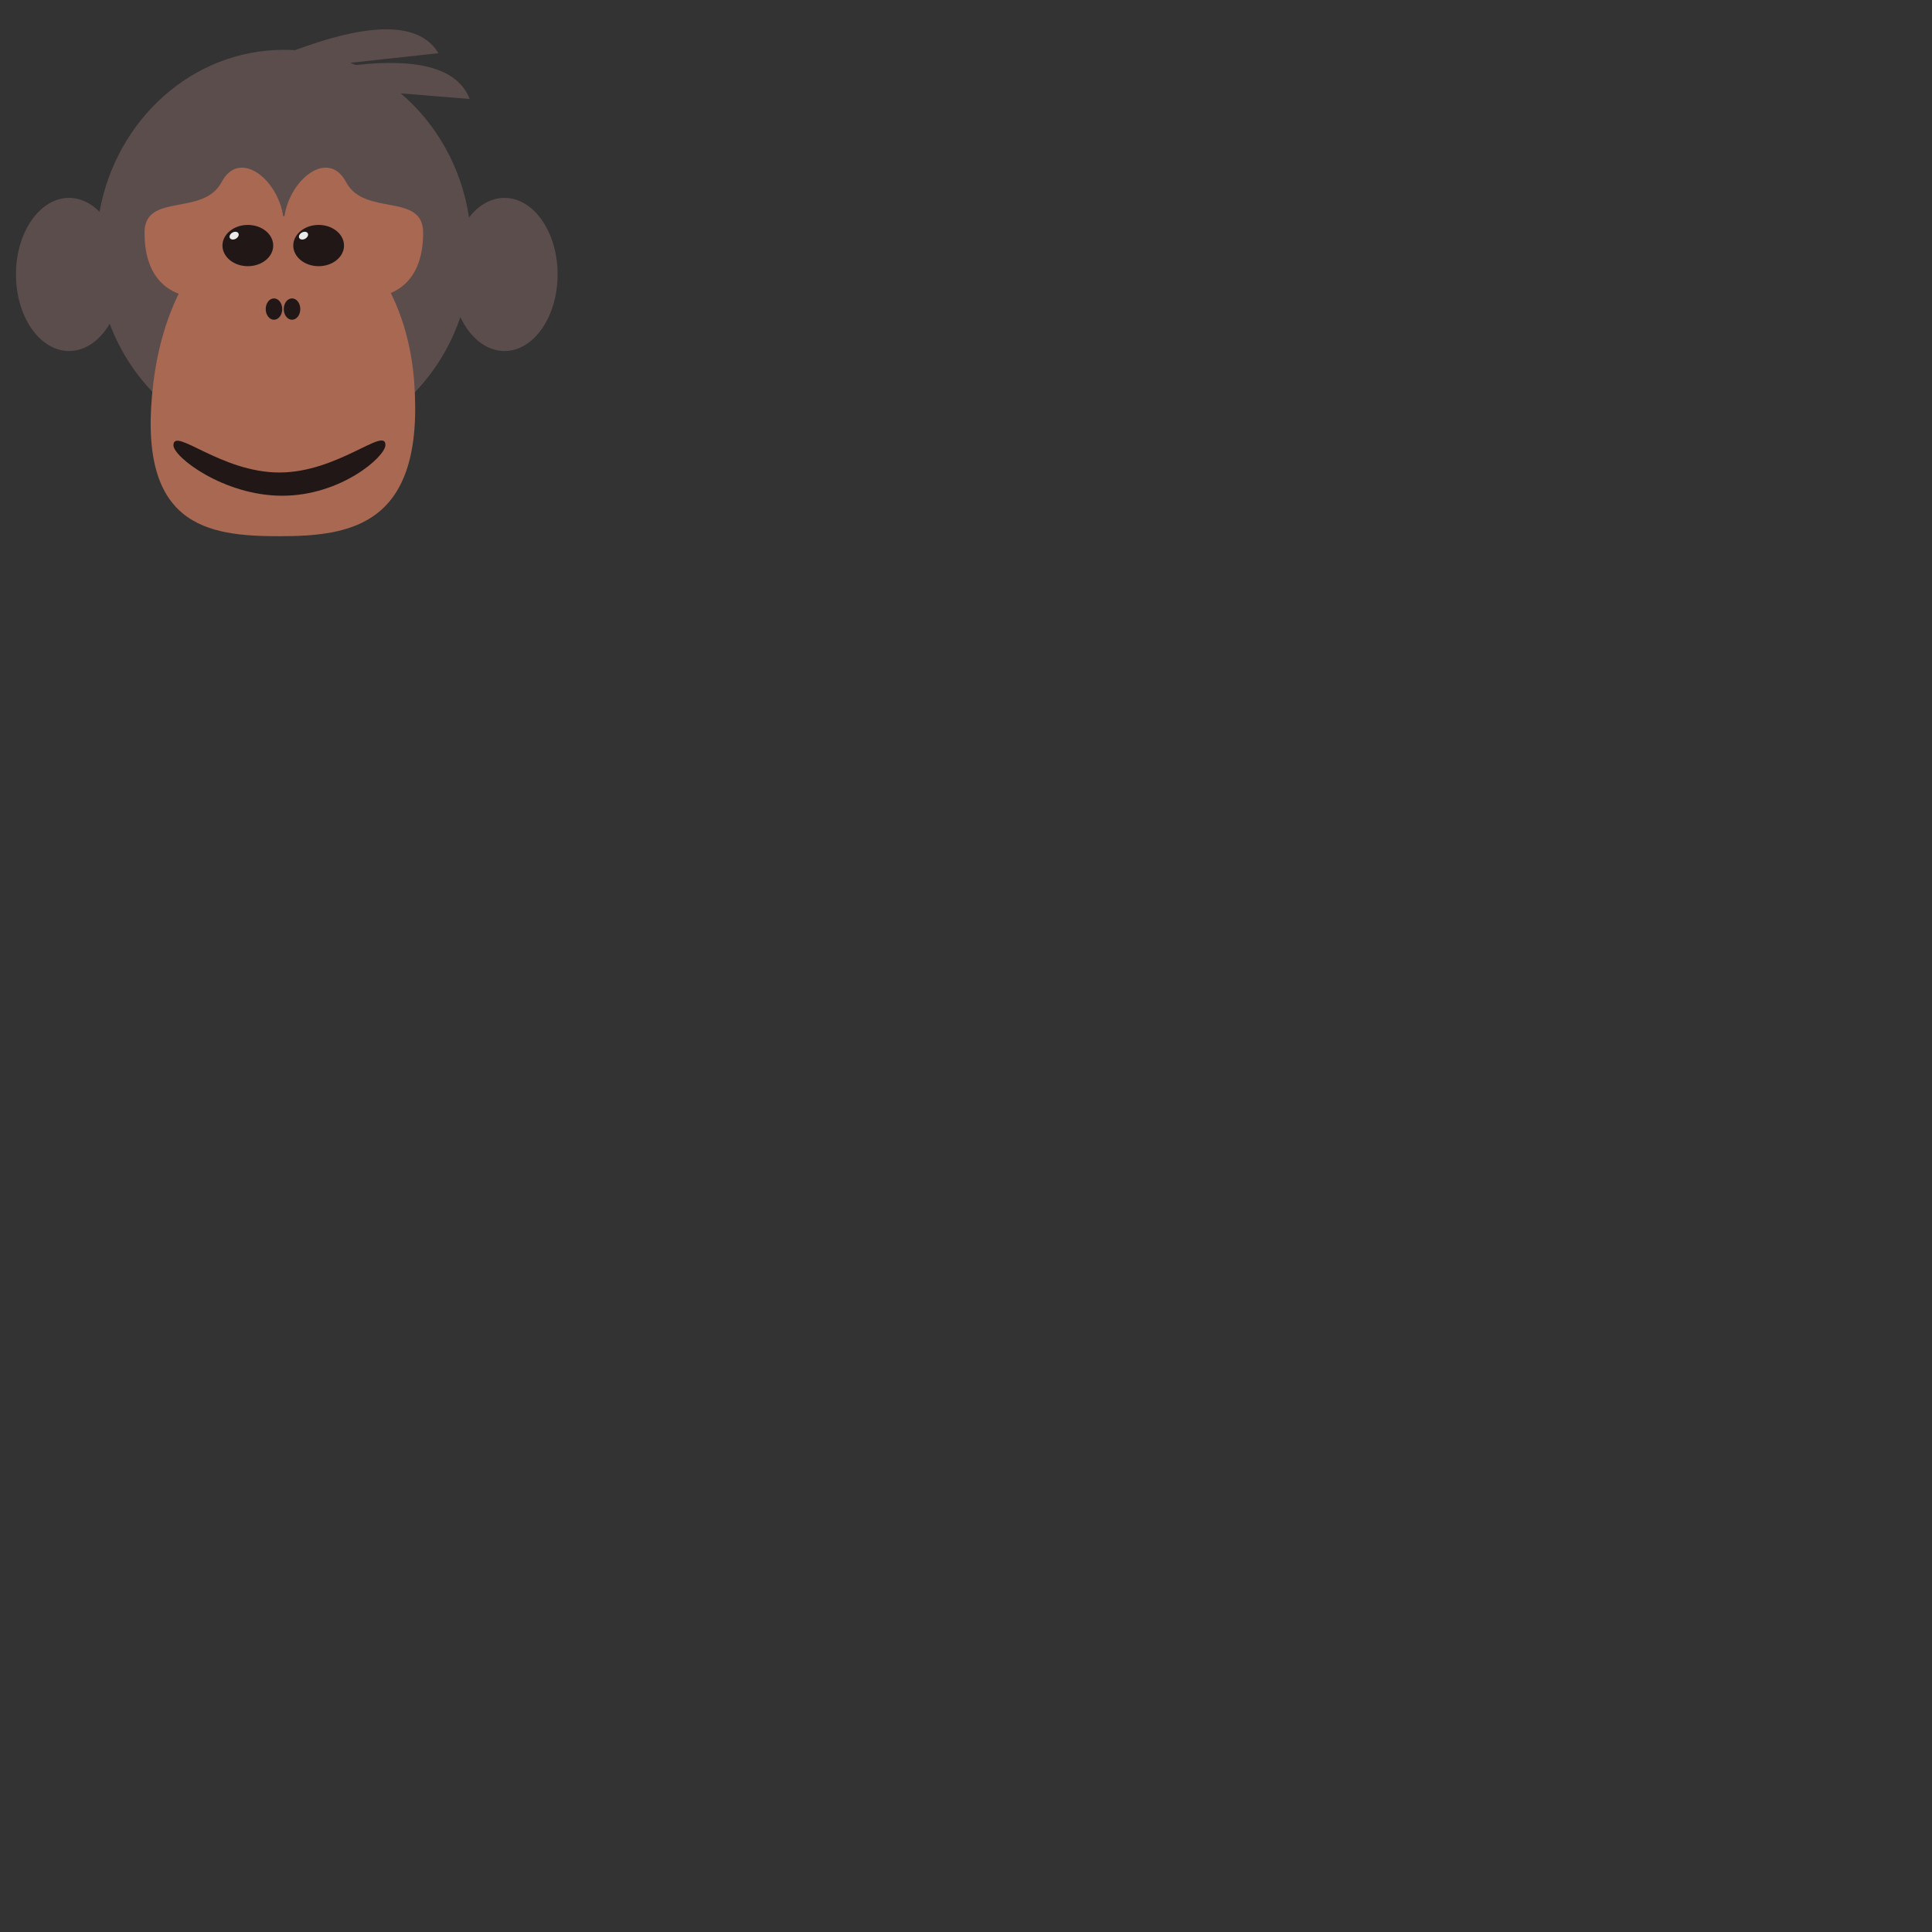 <?xml version="1.0" encoding="UTF-8" standalone="no"?><!-- Generator: Gravit.io --><svg xmlns="http://www.w3.org/2000/svg" xmlns:xlink="http://www.w3.org/1999/xlink" style="isolation:isolate" viewBox="0 0 512 512" width="512pt" height="512pt"><rect x="0" y="0" width="512" height="512" fill="#333333" stroke="none"/><defs><clipPath id="_clipPath_EvRHPAjVaxknkn7RQ3uDmDnMPbeBdslN"><rect width="512" height="512"/></clipPath></defs><g clip-path="url(#_clipPath_EvRHPAjVaxknkn7RQ3uDmDnMPbeBdslN)"><clipPath id="_clipPath_5vkW8E3pDAKSgBSouX33t0PD9bOCoWGu"><rect x="0" y="0" width="152" height="152" transform="matrix(1,0,0,1,0,0)" fill="rgb(255,255,255)"/></clipPath><g clip-path="url(#_clipPath_5vkW8E3pDAKSgBSouX33t0PD9bOCoWGu)"><g><path d=" M 92.888 16.648 Q 93.053 16.626 93.219 16.603 L 116.184 14.095 Q 109.19 2.419 80.887 12.318 L 80.887 12.318 L 80.887 12.318 L 80.887 12.318 Q 79.429 12.828 78.155 13.296 C 77.183 13.236 76.204 13.206 75.218 13.206 C 50.982 13.206 30.773 31.693 26.38 56.124 C 24.094 53.807 21.308 52.447 18.304 52.447 C 10.537 52.447 4.232 61.537 4.232 72.733 L 4.232 72.733 L 4.232 72.733 C 4.232 83.93 10.537 93.02 18.304 93.02 C 22.619 93.02 26.483 90.214 29.064 85.798 C 36.412 105.251 54.317 119.001 75.218 119.001 C 96.749 119.001 115.102 104.409 122.008 84.022 L 122.008 84.022 C 124.533 89.448 128.828 93.02 133.696 93.02 C 141.463 93.02 147.768 83.93 147.768 72.733 C 147.768 61.537 141.463 52.447 133.696 52.447 C 130.088 52.447 126.795 54.409 124.304 57.636 C 122.297 44.379 115.651 32.764 106.197 24.738 L 106.197 24.738 L 124.46 26.23 Q 119.898 14.371 94.284 17.24 C 93.822 17.036 93.357 16.838 92.888 16.648 Z " fill-rule="evenodd" fill="rgb(92,77,77)"/><path d=" M 40.663 101.285 C 43.634 77.298 56.147 57.287 75.218 57.287 C 94.29 57.287 108.022 77.104 109.773 101.285 C 112.522 139.239 93.121 142.099 74.05 142.099 C 54.978 142.099 35.918 139.597 40.663 101.285 Z " fill="rgb(169,104,81)"/><path d=" M 38.302 61.666 C 38.302 50.919 53.871 57.459 58.729 48.26 C 63.801 38.656 75.218 48.859 75.218 59.606 C 75.218 70.353 66.04 79.078 54.735 79.078 C 43.43 79.078 38.302 72.413 38.302 61.666 Z " fill="rgb(169,104,81)"/><path d=" M 112.135 61.666 C 112.135 50.919 96.565 57.459 91.707 48.26 C 86.635 38.656 75.218 48.859 75.218 59.606 C 75.218 70.353 84.396 79.078 95.701 79.078 C 107.006 79.078 112.135 72.413 112.135 61.666 Z " fill="rgb(169,104,81)"/><ellipse vector-effect="non-scaling-stroke" cx="65.68" cy="65.074" rx="6.723" ry="5.468" fill="rgb(33,23,23)"/><ellipse vector-effect="non-scaling-stroke" cx="84.443" cy="65.074" rx="6.723" ry="5.468" fill="rgb(33,23,23)"/><ellipse vector-effect="non-scaling-stroke" cx="72.607" cy="81.906" rx="2.189" ry="2.828" fill="rgb(33,23,23)"/><ellipse vector-effect="non-scaling-stroke" cx="77.391" cy="81.906" rx="2.189" ry="2.828" fill="rgb(33,23,23)"/><path d=" M 60.9 63.036 C 60.685 62.57 61.024 61.93 61.658 61.606 C 62.291 61.282 62.981 61.398 63.197 61.864 C 63.412 62.33 63.073 62.97 62.439 63.294 C 61.806 63.617 61.116 63.502 60.9 63.036 Z " fill="rgb(235,235,235)"/><path d=" M 79.285 63.036 C 79.069 62.57 79.409 61.93 80.043 61.606 C 80.676 61.282 81.366 61.398 81.582 61.864 C 81.797 62.33 81.458 62.97 80.824 63.294 C 80.19 63.617 79.501 63.502 79.285 63.036 Z " fill="rgb(235,235,235)"/><path d=" M 45.962 117.969 C 46.067 113.051 58.548 125.218 74.05 125.218 C 89.552 125.218 102.242 112.875 102.137 117.969 C 102.073 121.08 90.298 131.374 74.796 131.374 C 59.294 131.374 45.895 121.08 45.962 117.969 Z " fill="rgb(33,23,23)"/></g></g></g></svg>